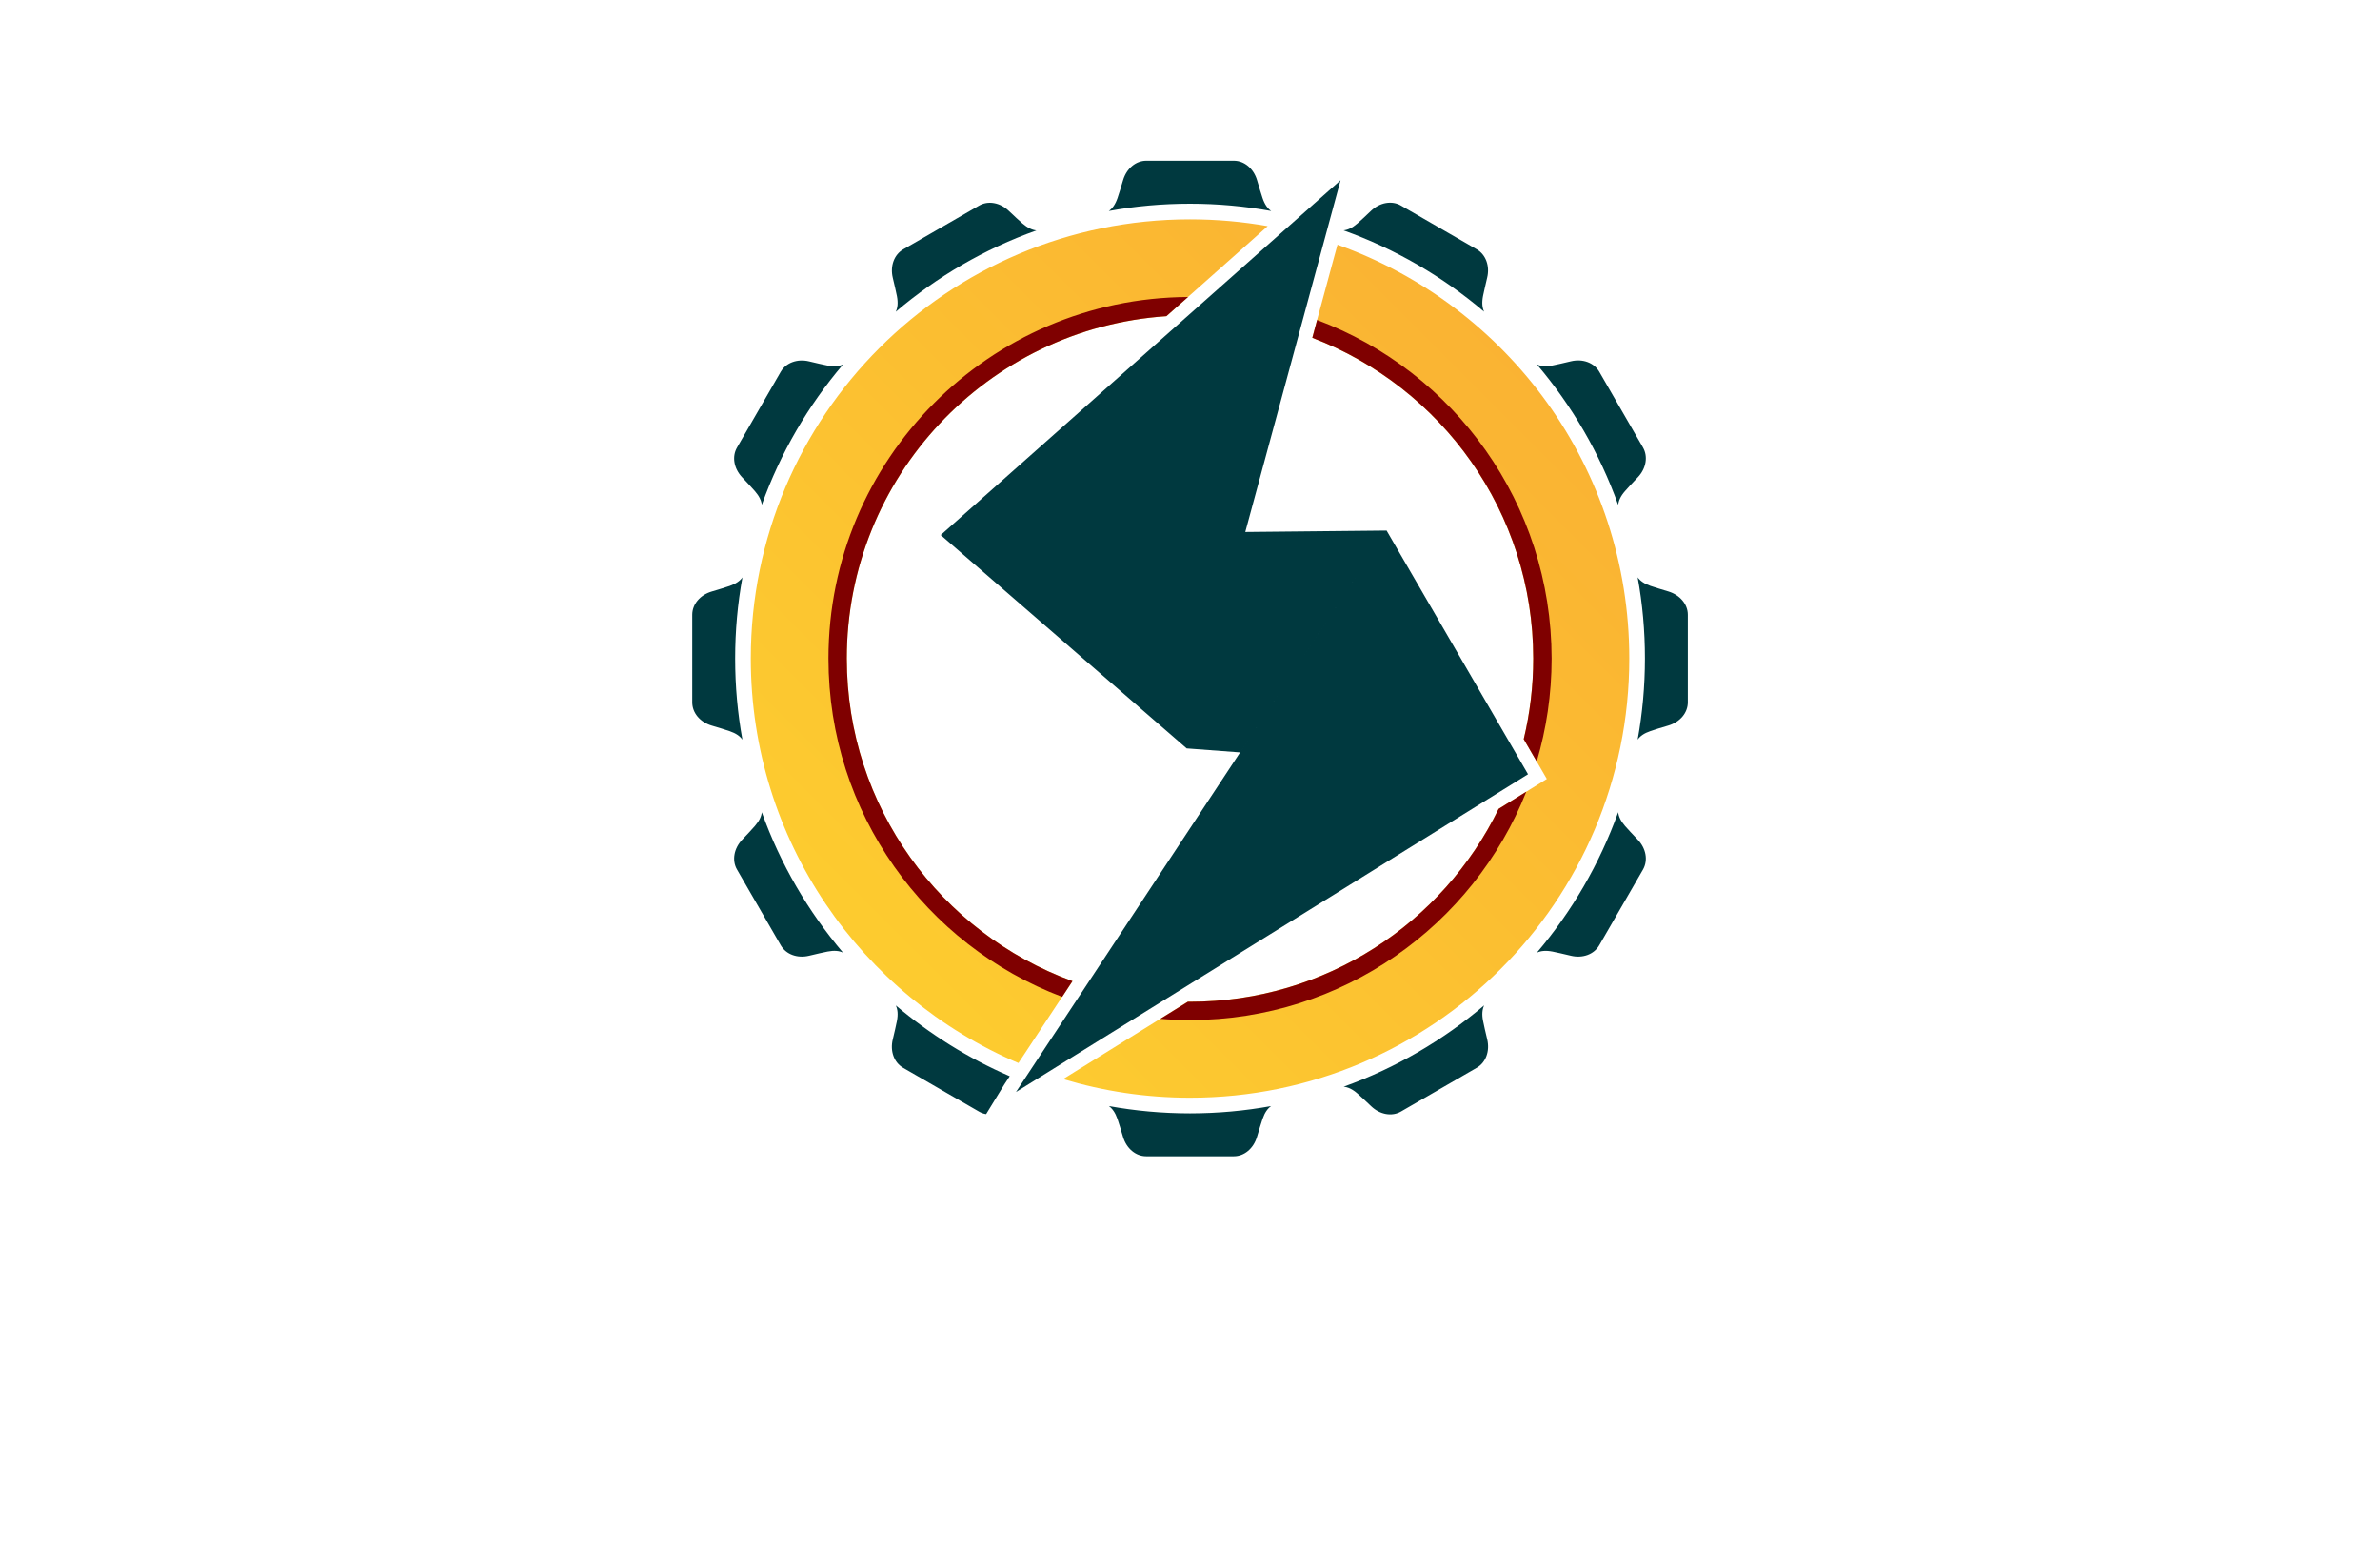 <?xml version="1.0" encoding="utf-8"?>
<!-- Generator: Adobe Illustrator 27.8.1, SVG Export Plug-In . SVG Version: 6.00 Build 0)  -->
<svg version="1.1" id="Layer_1" xmlns="http://www.w3.org/2000/svg" xmlns:xlink="http://www.w3.org/1999/xlink" x="0px" y="0px"
	 viewBox="0 0 350 230" style="enable-background:new 0 0 350 230;" xml:space="preserve">
<style type="text/css">
	.st0{fill:#FFFFFF;}
	.st1{fill:#0B4EA8;}
	.st2{fill:#651500;}
	.st3{fill:#BAB500;}
	.st4{fill:#243506;}
	.st5{fill:#F4551E;}
	.st6{fill:#20F298;}
	.st7{fill:#52221F;}
	.st8{fill:#8A8AFF;stroke:#8A8AFF;stroke-width:2;stroke-linecap:round;stroke-linejoin:round;stroke-miterlimit:10;}
	.st9{fill:#550968;}
	.st10{fill:#000042;}
	.st11{fill:#873A06;}
	.st12{fill:#F90606;}
	.st13{fill:#006A72;}
	.st14{fill:#FF0000;}
	.st15{fill:#8A8AFF;}
	.st16{fill:#69A6FF;}
	.st17{fill:#FEBA2B;}
	.st18{fill:#00F47F;}
	.st19{fill:#756400;}
	.st20{fill:#FF9700;}
	.st21{fill:#FF5B00;}
	.st22{fill:#FC9500;}
	.st23{fill:#999999;}
	.st24{fill:#BCBCBC;}
	.st25{fill:#FFBD47;}
	.st26{fill:#F99300;}
	.st27{fill:#008480;}
	.st28{fill:#FFE6C5;}
	.st29{fill:#F7FFCA;}
	.st30{fill:#C8F99D;}
	.st31{fill:#F3F4C9;}
	.st32{fill:#EDE6CA;}
	.st33{fill:#D7FFE3;}
	.st34{fill:#F9FFD9;}
	.st35{fill:#FFEEDC;}
	.st36{fill:#E0FFCC;}
	.st37{fill:#FFEFAE;}
	.st38{fill:#B0FFF5;}
	.st39{fill:#DCFFC7;}
	.st40{fill:#CAFFDA;}
	.st41{fill:#CCFFFC;}
	.st42{fill:url(#SVGID_00000117678265982837018240000014416387147237015478_);}
	.st43{fill:url(#SVGID_00000168808528678493080470000015333612079031110541_);}
	
		.st44{fill:url(#SVGID_00000021081680950405785990000009945760697757167780_);stroke:url(#SVGID_00000175312103688124802530000010375577165282075557_);stroke-width:3;stroke-linecap:round;stroke-linejoin:round;stroke-miterlimit:10;}
	
		.st45{fill:url(#SVGID_00000042008154015901444260000002281813279237537155_);stroke:url(#SVGID_00000128468385827390129180000004715610046057072043_);stroke-width:3;stroke-linecap:round;stroke-linejoin:round;stroke-miterlimit:10;}
	
		.st46{fill:url(#SVGID_00000026133525680054575270000005080714928741763235_);stroke:url(#SVGID_00000142897966732925011160000004551803341138783108_);stroke-width:3;stroke-linecap:round;stroke-linejoin:round;stroke-miterlimit:10;}
	
		.st47{fill:url(#SVGID_00000005956462230240305260000011421703766209439398_);stroke:url(#SVGID_00000088842970457021230540000002636918471305854123_);stroke-width:3;stroke-linecap:round;stroke-linejoin:round;stroke-miterlimit:10;}
	.st48{fill:url(#SVGID_00000146482899385517374750000010600023714945380792_);}
	
		.st49{fill:url(#SVGID_00000032615188511353833460000015565057034253902469_);stroke:url(#SVGID_00000147202177958587286200000016400530993557278120_);stroke-width:3;stroke-linecap:round;stroke-linejoin:round;stroke-miterlimit:10;}
	
		.st50{fill:url(#SVGID_00000054253766687336841110000003590112931642664850_);stroke:url(#SVGID_00000119090644657687448720000006099116891121805208_);stroke-width:3;stroke-linecap:round;stroke-linejoin:round;stroke-miterlimit:10;}
	
		.st51{fill:url(#SVGID_00000014636683876377560440000000494996973616267929_);stroke:url(#SVGID_00000013910615265038576290000015626094612678400928_);stroke-width:3;stroke-linecap:round;stroke-linejoin:round;stroke-miterlimit:10;}
	
		.st52{fill:url(#SVGID_00000164508555810421752150000012374208482920352390_);stroke:url(#SVGID_00000070817276733593366000000017574225147054235792_);stroke-width:3;stroke-linecap:round;stroke-linejoin:round;stroke-miterlimit:10;}
	.st53{fill:url(#SVGID_00000024707332379334908100000016507832868109952906_);}
	.st54{fill:url(#SVGID_00000158716625780650565450000014196626955797019787_);}
	.st55{fill:url(#SVGID_00000001656696265077921990000017950972516450995856_);}
	.st56{fill:url(#SVGID_00000129207318073275764440000009859220437737011587_);}
	.st57{fill:url(#SVGID_00000153700085744302034370000011908511427660928441_);}
	.st58{fill:url(#SVGID_00000176760796609722058670000012709314620953389997_);}
	.st59{fill:none;stroke:url(#SVGID_00000106126199490290263730000003041216614748012196_);stroke-width:0.5;stroke-miterlimit:10;}
	.st60{fill:url(#SVGID_00000174584841817429700950000004294677916680747430_);}
	.st61{fill:url(#SVGID_00000031168204944309209400000010028870267722999220_);}
	.st62{fill:url(#SVGID_00000153704641964161546110000017453629507260154545_);}
	.st63{fill:url(#SVGID_00000101061856369328136830000013422588399277646479_);}
	.st64{fill:url(#SVGID_00000024720760625402892370000010198335491713868984_);}
	.st65{fill:url(#SVGID_00000121996981261543958810000007377901273442992573_);}
	.st66{fill:url(#SVGID_00000079471112061934277050000002402073162266132362_);}
	.st67{fill:url(#SVGID_00000059285368789572682570000003467753835418741387_);}
	.st68{fill:url(#SVGID_00000061458094021094796160000018331340509050976656_);}
	.st69{fill:url(#SVGID_00000133508183707090801600000000839277962329977780_);}
	.st70{fill:url(#SVGID_00000022531973069121372860000005638442093354837417_);}
	.st71{fill:url(#SVGID_00000155135135492685511740000013852781782178521251_);}
	.st72{fill:#006394;}
	.st73{fill:url(#SVGID_00000048487583631461645000000009655267296194310556_);}
	.st74{fill:url(#SVGID_00000121259633037701034840000016816270861612483969_);}
	.st75{fill:url(#SVGID_00000155105314522312671750000006484933892819350165_);}
	.st76{fill:url(#SVGID_00000172435699199579917470000003703334470312491169_);}
	.st77{fill:#FFE59C;}
	.st78{fill:url(#SVGID_00000109007499189420885150000010343997924906935178_);}
	.st79{fill:url(#SVGID_00000156570746129114819480000011064663911487383445_);}
	.st80{fill:url(#SVGID_00000090262094154178638380000014864318300501554086_);}
	.st81{fill:url(#SVGID_00000044140911301622572390000001656239100335475099_);}
	.st82{fill:#611D5C;}
	.st83{fill:#698C14;}
	.st84{fill:#DCC900;}
	.st85{fill:#AAAAAA;}
	.st86{fill:#B2930F;}
	.st87{fill:none;stroke:#F6F4E8;stroke-miterlimit:10;stroke-dasharray:2.003,2.003;}
	.st88{fill:#9B0000;}
	.st89{fill-rule:evenodd;clip-rule:evenodd;fill:#1B5376;}
	.st90{fill-rule:evenodd;clip-rule:evenodd;fill:#E2310E;}
	.st91{fill:#00393F;}
	.st92{fill:url(#SVGID_00000072238503788352434610000015104301203097308032_);}
	.st93{fill:#7F0000;}
	.st94{fill:#F4FFD2;}
	.st95{fill:#FFE1E1;}
	.st96{fill:#FFDAD4;}
	.st97{fill:#FFF7D7;}
</style>
<g>
	<path class="st91" d="M186.94,31.03c-3.87-0.7-7.86-1.07-11.94-1.07s-8.07,0.36-11.94,1.07c0.52-0.36,0.95-0.95,1.28-1.9
		c0.2-0.58,0.52-1.62,0.82-2.64c0.51-1.71,1.87-2.85,3.41-2.85h12.88c1.53,0,2.9,1.14,3.41,2.85c0.3,1.02,0.61,2.06,0.81,2.64
		C185.99,30.08,186.42,30.67,186.94,31.03z M131.73,45.85c0.28-0.58,0.36-1.31,0.17-2.3c-0.12-0.61-0.36-1.67-0.61-2.7
		c-0.41-1.73,0.2-3.4,1.53-4.17l11.16-6.44c1.33-0.77,3.08-0.46,4.37,0.77c0.77,0.73,1.56,1.47,2.03,1.87
		c0.75,0.64,1.41,0.94,2.03,1.01C144.77,36.61,137.79,40.7,131.73,45.85z M123.99,53.59c-5.15,6.05-9.22,13.03-11.96,20.65
		c-0.07-0.61-0.37-1.26-1.01-2c-0.4-0.47-1.15-1.26-1.88-2.04c-1.22-1.29-1.53-3.04-0.76-4.37l6.44-11.16
		c0.77-1.33,2.45-1.94,4.17-1.52c1.03,0.25,2.09,0.49,2.7,0.61C122.68,53.94,123.41,53.87,123.99,53.59z M108.11,96.85
		c0,4.07,0.36,8.06,1.07,11.94c-0.36-0.52-0.95-0.94-1.89-1.26c-0.58-0.2-1.62-0.52-2.64-0.82c-1.71-0.51-2.85-1.87-2.85-3.41V90.41
		c0-1.54,1.14-2.9,2.85-3.41c1.02-0.3,2.06-0.62,2.64-0.82c0.94-0.33,1.53-0.75,1.89-1.26C108.47,88.79,108.11,92.78,108.11,96.85z
		 M123.97,140.1c-0.57-0.27-1.31-0.34-2.28-0.15c-0.61,0.12-1.67,0.36-2.7,0.61c-1.74,0.42-3.4-0.2-4.17-1.53l-6.44-11.15
		c-0.77-1.33-0.46-3.09,0.76-4.38c0.74-0.77,1.48-1.56,1.88-2.03c0.64-0.74,0.94-1.39,1.01-2.01
		C114.76,127.08,118.84,134.05,123.97,140.1z M148.49,158.28l-0.79,1.2l-2.68,4.37c-0.37-0.05-0.72-0.18-1.05-0.37l-11.16-6.44
		c-1.33-0.77-1.94-2.44-1.52-4.17c0.25-1.04,0.49-2.09,0.61-2.7c0.19-0.99,0.11-1.72-0.16-2.3
		C136.75,152.11,142.38,155.64,148.49,158.28z M186.93,162.67c-0.52,0.36-0.94,0.96-1.26,1.89c-0.2,0.59-0.52,1.63-0.82,2.64
		c-0.51,1.71-1.87,2.85-3.41,2.85h-12.88c-1.54,0-2.9-1.14-3.41-2.85c-0.3-1.02-0.62-2.06-0.82-2.64c-0.33-0.94-0.75-1.52-1.26-1.89
		c3.87,0.7,7.86,1.07,11.93,1.07C179.07,163.74,183.06,163.37,186.93,162.67z M217.18,157.03l-11.15,6.44
		c-1.33,0.77-3.09,0.46-4.38-0.77c-0.77-0.73-1.56-1.47-2.03-1.88c-0.74-0.65-1.41-0.94-2.02-1c7.63-2.73,14.61-6.82,20.66-11.96
		c-0.27,0.57-0.36,1.31-0.16,2.3c0.12,0.61,0.36,1.66,0.61,2.7C219.12,154.59,218.51,156.26,217.18,157.03z M241.62,127.88
		l-6.44,11.15c-0.77,1.33-2.44,1.95-4.17,1.53c-1.04-0.25-2.1-0.49-2.7-0.61c-0.99-0.19-1.72-0.11-2.3,0.16
		c5.14-6.05,9.22-13.04,11.96-20.66c0.06,0.61,0.36,1.28,1,2.02c0.4,0.46,1.15,1.26,1.88,2.03
		C242.08,124.79,242.38,126.54,241.62,127.88z M248.21,90.41v12.88c0,1.54-1.14,2.9-2.85,3.41c-1.02,0.3-2.06,0.61-2.64,0.82
		c-0.94,0.32-1.53,0.74-1.89,1.26c0.7-3.87,1.07-7.86,1.07-11.94c0-4.07-0.36-8.06-1.07-11.93c0.37,0.51,0.96,0.94,1.89,1.26
		c0.59,0.2,1.63,0.52,2.64,0.82C247.06,87.51,248.21,88.87,248.21,90.41z M240.85,70.2c-0.73,0.77-1.48,1.56-1.88,2.03
		c-0.65,0.74-0.94,1.41-1,2.03c-2.73-7.63-6.82-14.62-11.96-20.67c0.58,0.28,1.31,0.36,2.3,0.16c0.61-0.12,1.66-0.36,2.7-0.61
		c1.73-0.42,3.4,0.2,4.17,1.52l6.44,11.16C242.38,67.15,242.08,68.91,240.85,70.2z M218.09,43.54c-0.19,0.99-0.11,1.72,0.16,2.3
		c-6.05-5.14-13.04-9.22-20.67-11.96c0.62-0.06,1.28-0.36,2.03-1.01c0.46-0.4,1.26-1.14,2.03-1.88c1.29-1.22,3.05-1.53,4.38-0.76
		l11.15,6.44c1.33,0.77,1.95,2.45,1.53,4.17C218.45,41.88,218.22,42.94,218.09,43.54z"/>
	
		<linearGradient id="SVGID_00000008848062899606224970000011983358521161612192_" gradientUnits="userSpaceOnUse" x1="123.932" y1="147.916" x2="221.57" y2="50.278">
		<stop  offset="0" style="stop-color:#FDCD2F"/>
		<stop  offset="1" style="stop-color:#FAB333"/>
	</linearGradient>
	<path style="fill:url(#SVGID_00000008848062899606224970000011983358521161612192_);" d="M175,32.26
		c-35.68,0-64.59,28.92-64.59,64.59c0,26.72,16.23,49.66,39.36,59.49l1.21-1.83l5.21-7.9l1.52-2.31
		c-19.36-7.06-33.19-25.64-33.19-47.45c0-26.71,20.74-48.58,47-50.35l3.18-2.82l9.66-8.58l2.06-1.84
		C182.72,32.6,178.9,32.26,175,32.26z M196.69,35.99l-0.57,2.08l-2.43,8.98l-0.7,2.62c19,7.25,32.49,25.64,32.49,47.18
		c0,4.08-0.49,8.05-1.4,11.85l1.91,3.29l1.49,2.57l-3.03,1.88l-4.07,2.53c-8.19,16.8-25.44,28.36-45.38,28.36h-0.32l-4.05,2.51
		h-0.01l-11.79,7.32h-0.01l-2.47,1.54c5.9,1.78,12.17,2.74,18.65,2.74c35.68,0,64.6-28.92,64.6-64.6
		C239.6,68.78,221.7,44.9,196.69,35.99z M175,34.41c-34.49,0-62.44,27.95-62.44,62.44c0,25.97,15.86,48.25,38.42,57.66l5.21-7.9
		l1.52-2.31c-19.36-7.06-33.19-25.64-33.19-47.45c0-26.71,20.74-48.58,47-50.35l3.18-2.82l9.66-8.58
		C181.31,34.65,178.18,34.41,175,34.41z M196.12,38.08l-2.43,8.98l-0.7,2.62c19,7.25,32.49,25.64,32.49,47.18
		c0,4.08-0.49,8.05-1.4,11.85l1.91,3.29l1.49,2.57l-3.03,1.88l-4.07,2.53c-8.19,16.8-25.44,28.36-45.38,28.36h-0.32l-4.05,2.51
		h-0.01l-11.79,7.32c5.16,1.39,10.58,2.13,16.17,2.13c34.49,0,62.45-27.96,62.45-62.45C237.44,69.78,220.22,46.73,196.12,38.08z"/>
	<path class="st93" d="M171.53,46.5l3.18-2.82c-29.23,0.15-52.88,23.9-52.88,53.17c0,22.75,14.28,42.17,34.37,49.76l1.52-2.31
		c-19.36-7.06-33.19-25.64-33.19-47.45C124.52,70.14,145.27,48.27,171.53,46.5z M193.69,47.06l-0.7,2.62
		c19,7.25,32.49,25.64,32.49,47.18c0,4.08-0.49,8.05-1.4,11.85l1.91,3.29c1.42-4.8,2.19-9.88,2.19-15.14
		C228.18,74.06,213.84,54.62,193.69,47.06z M175,147.33h-0.32l-4.05,2.51c1.44,0.12,2.9,0.18,4.37,0.18
		c22.45,0,41.65-13.91,49.46-33.59l-4.07,2.53C212.19,135.76,194.94,147.33,175,147.33z"/>
	<path class="st91" d="M138.34,78.69l36.17,31.38l8.62-31.83l14.01-51.73L138.34,78.69z M183.12,78.24l-44.78,0.45l36.17,31.38
		l7.86,0.59l21.54-32.63L183.12,78.24z M224.71,113.87l-75.3,46.73l32.96-49.94l21.54-32.63L224.71,113.87z"/>
</g>
</svg>
